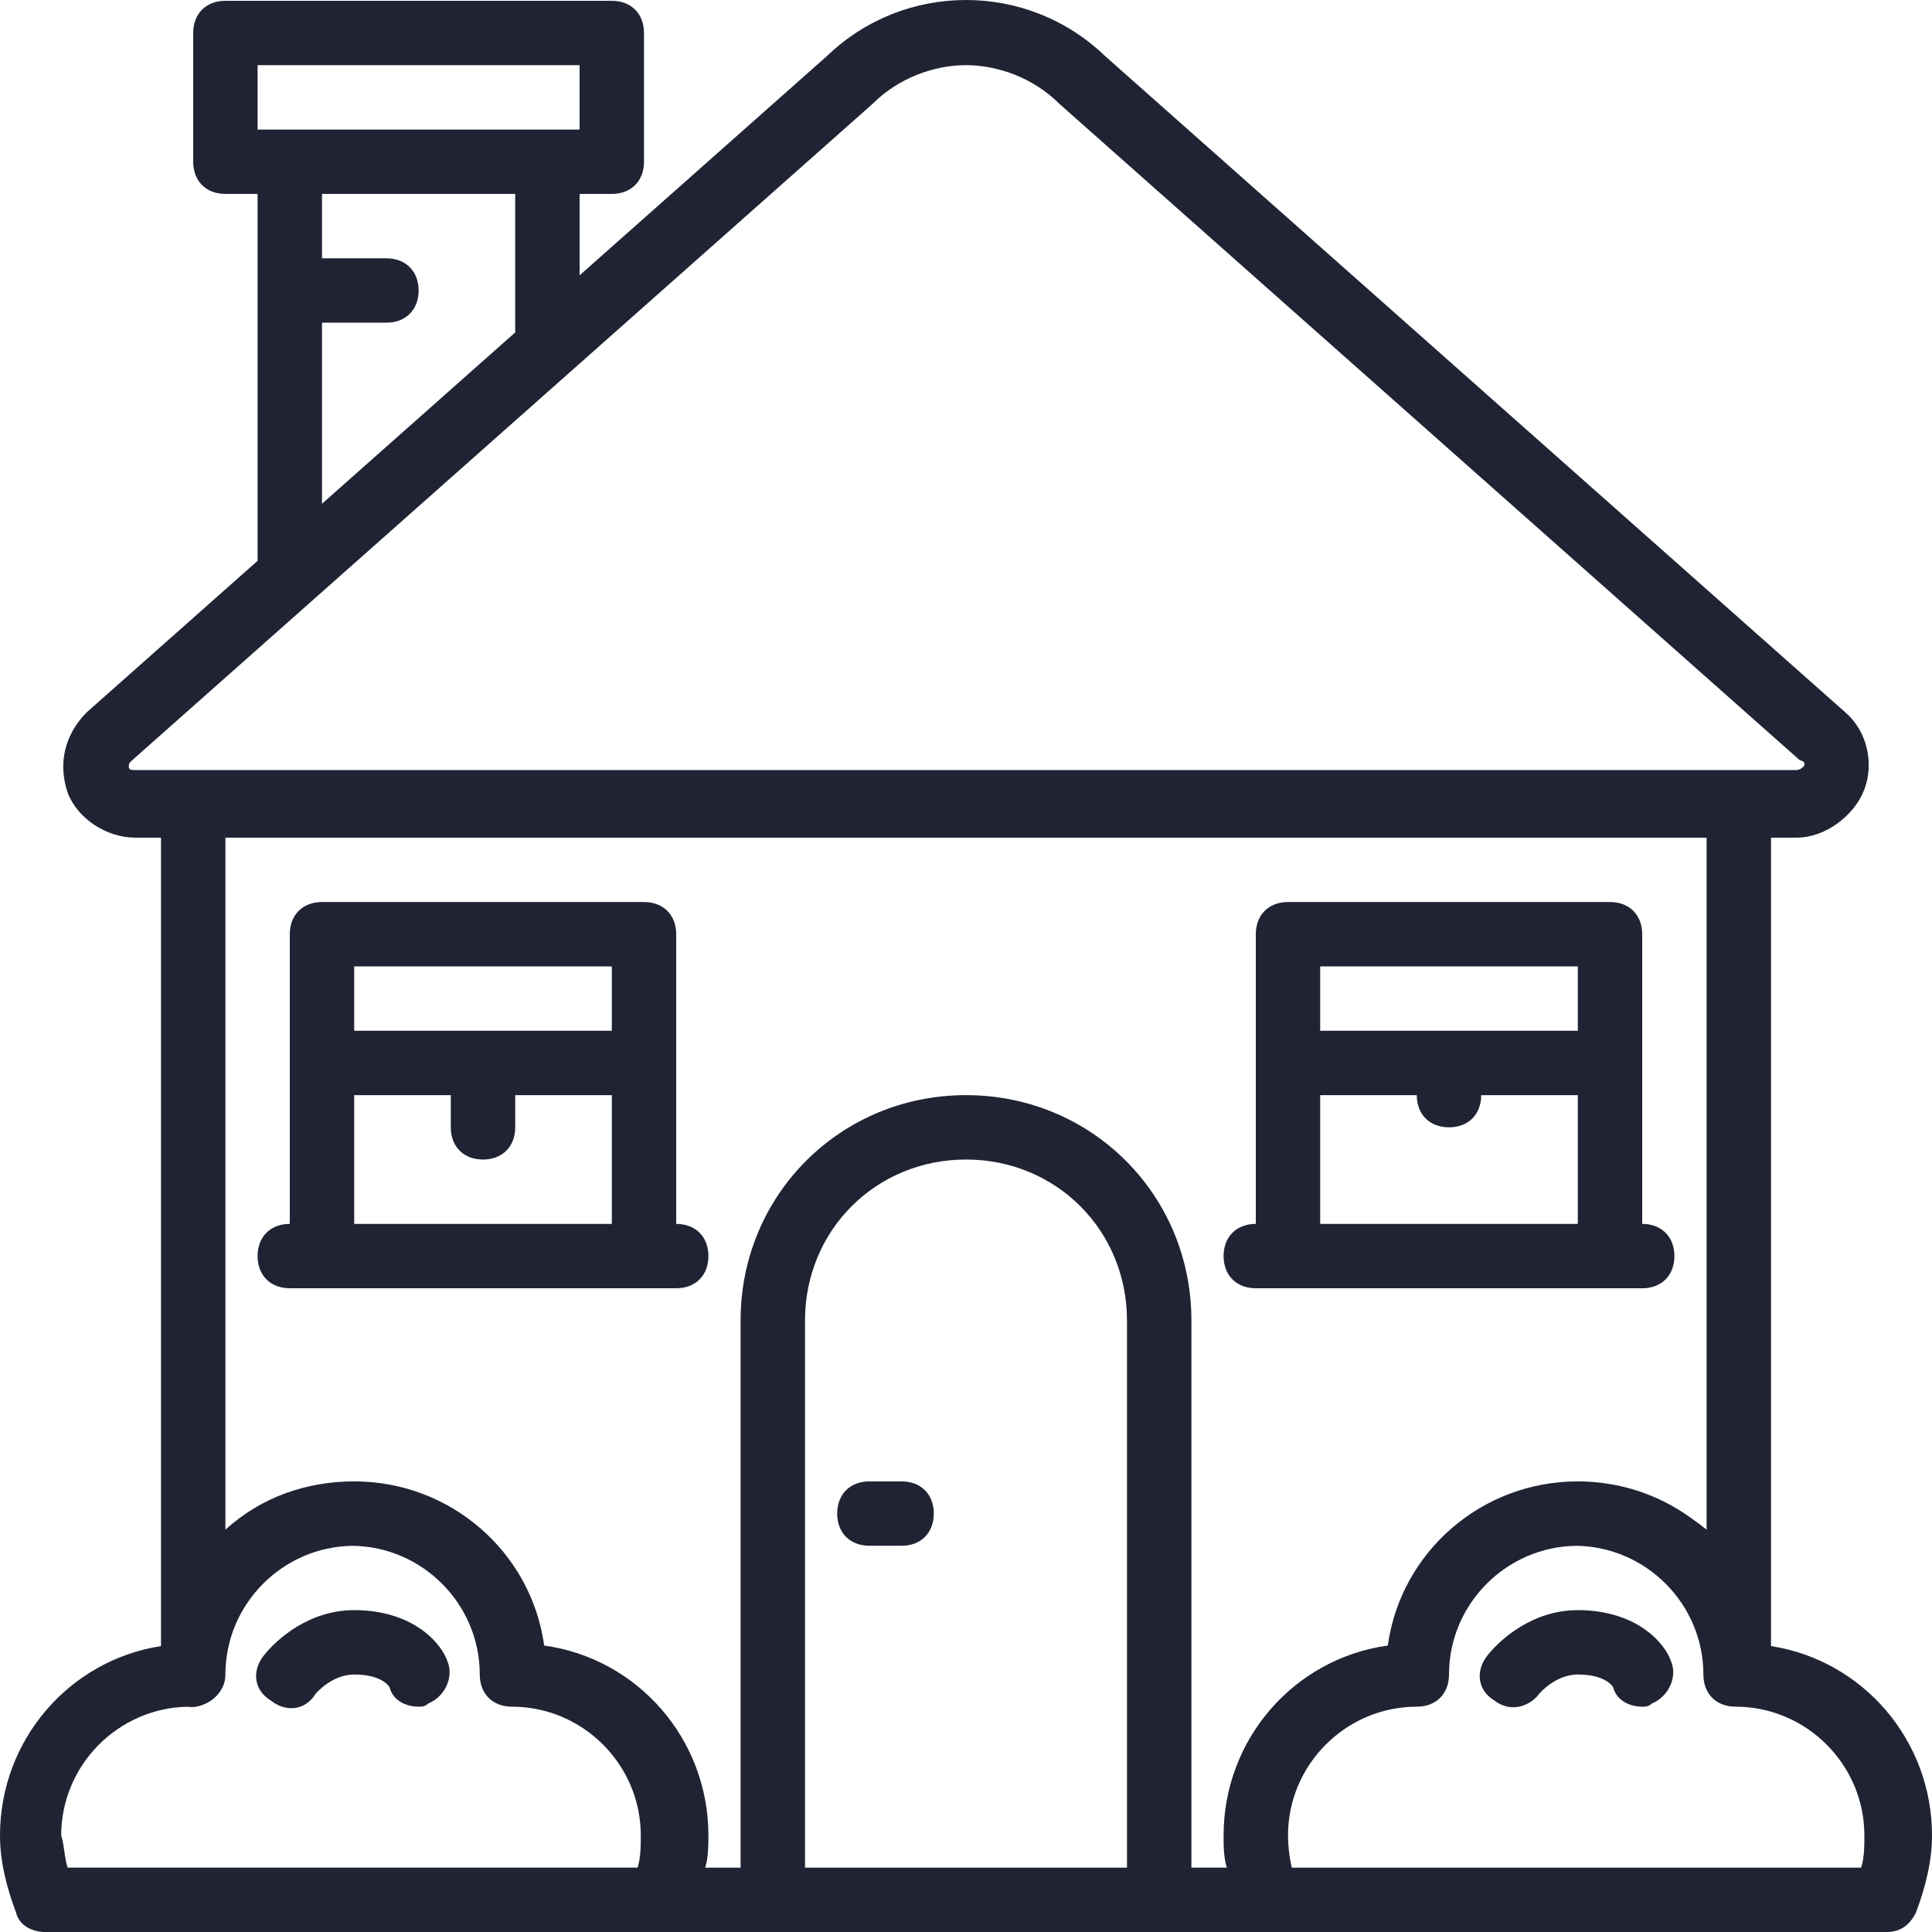 <?xml version="1.0" encoding="UTF-8" standalone="no"?><!DOCTYPE svg PUBLIC "-//W3C//DTD SVG 1.1//EN" "http://www.w3.org/Graphics/SVG/1.1/DTD/svg11.dtd"><svg width="100%" height="100%" viewBox="0 0 64 64" version="1.1" xmlns="http://www.w3.org/2000/svg" xmlns:xlink="http://www.w3.org/1999/xlink" xml:space="preserve" xmlns:serif="http://www.serif.com/" style="fill-rule:evenodd;clip-rule:evenodd;stroke-linejoin:round;stroke-miterlimit:1.414;"><path d="M20.267,0.027c0.64,0 1.066,0.426 1.066,1.066l0,4.265c0,0.64 -0.426,1.066 -1.066,1.066l-1.067,0l0,2.697l8.213,-7.282c2.56,-2.452 6.614,-2.452 9.174,0l24.533,21.751c0.747,0.64 0.96,1.706 0.64,2.559c-0.32,0.853 -1.28,1.599 -2.24,1.599l-0.853,0l0,26.78c3.04,0.472 5.333,3.112 5.333,6.273c0,0.853 -0.213,1.706 -0.533,2.559c-0.214,0.427 -0.534,0.64 -0.96,0.64l-61.014,0c-0.426,0 -0.853,-0.213 -0.96,-0.64c-0.32,-0.853 -0.533,-1.706 -0.533,-2.559c0,-3.161 2.293,-5.801 5.333,-6.273l0,-26.78l-0.853,0c-0.96,0 -1.92,-0.639 -2.24,-1.492c-0.32,-0.96 -0.107,-1.92 0.64,-2.666l5.653,-5.012l0,-12.154l-1.066,0c-0.64,0 -1.067,-0.426 -1.067,-1.066l0,-4.265c0,-0.64 0.427,-1.066 1.067,-1.066l12.8,0Zm17.066,61.841l0,-18.126c0,-2.986 -2.346,-5.331 -5.333,-5.331c-2.987,0 -5.333,2.345 -5.333,5.331l0,18.126l10.666,0Zm3.305,-0.001l-0.003,-0.017c-0.101,-0.318 -0.102,-0.735 -0.102,-1.049c0,-3.198 2.347,-5.864 5.44,-6.29c0.427,-3.092 3.094,-5.438 6.294,-5.438c1.405,0 2.707,0.452 3.761,1.221c0.174,0.12 0.343,0.246 0.505,0.378l0,-22.924l-49.066,0l0,22.924c1.173,-1.066 2.666,-1.599 4.266,-1.599c3.2,0 5.867,2.346 6.294,5.438c3.093,0.426 5.44,3.092 5.44,6.29c0,0.315 -0.001,0.731 -0.102,1.049c-0.001,0.006 -0.002,0.012 -0.003,0.018l1.171,0l0,-18.126c0,-4.159 3.307,-7.464 7.467,-7.464c4.16,0 7.467,3.305 7.467,7.464l0,18.125l1.171,0Zm21.015,0.001c0.107,-0.32 0.107,-0.747 0.107,-1.067c0,-2.345 -1.92,-4.265 -4.267,-4.265c-0.64,0 -1.066,-0.426 -1.066,-1.066c0,-2.327 -1.891,-4.234 -4.214,-4.263c-2.322,0.029 -4.213,1.936 -4.213,4.263c0,0.64 -0.427,1.066 -1.067,1.066c-2.346,0 -4.266,1.92 -4.266,4.265c0,0.332 0.041,0.704 0.123,1.067l18.863,0Zm-40.533,-0.001c0.107,-0.32 0.107,-0.746 0.107,-1.066c0,-2.346 -1.92,-4.265 -4.267,-4.265c-0.64,0 -1.067,-0.426 -1.067,-1.066c0,-2.328 -1.891,-4.234 -4.213,-4.263c-2.322,0.028 -4.213,1.935 -4.213,4.263c0,0.533 -0.427,0.96 -0.96,1.066c-0.104,0.017 -0.204,0.016 -0.3,0.002c-2.307,0.047 -4.18,1.947 -4.18,4.263c0.106,0.32 0.106,0.747 0.213,1.066l18.88,0Zm-9.387,-8.529c-1.493,0 -2.56,0.959 -2.986,1.492c-0.427,0.534 -0.32,1.173 0.213,1.493c0.533,0.427 1.173,0.32 1.493,-0.213c0,0 0.534,-0.64 1.28,-0.64c0.96,0 1.174,0.427 1.174,0.427c0.106,0.426 0.533,0.639 0.96,0.639c0.106,0 0.213,0 0.32,-0.106c0.533,-0.213 0.853,-0.853 0.64,-1.386c-0.214,-0.64 -1.174,-1.706 -3.094,-1.706Zm40.534,0c-1.494,0 -2.56,0.959 -2.987,1.492c-0.427,0.534 -0.32,1.173 0.213,1.493c0.534,0.427 1.174,0.213 1.494,-0.213c0,0 0.533,-0.64 1.28,-0.64c0.96,0 1.173,0.427 1.173,0.427c0.107,0.426 0.534,0.639 0.96,0.639c0.107,0 0.214,0 0.32,-0.106c0.534,-0.213 0.854,-0.853 0.64,-1.386c-0.213,-0.64 -1.173,-1.706 -3.093,-1.706Zm-22.4,-4.265c0.64,0 1.066,0.426 1.066,1.066c0,0.64 -0.426,1.066 -1.066,1.066l-1.067,0c-0.64,0 -1.067,-0.426 -1.067,-1.066c0,-0.64 0.427,-1.066 1.067,-1.066l1.067,0Zm23.466,-19.192c0.64,0 1.067,0.426 1.067,1.066l0,9.596c0.64,0 1.067,0.427 1.067,1.066c0,0.64 -0.427,1.067 -1.067,1.067l-1.067,0l0,-0.001l-11.733,0c-0.64,0 -1.067,-0.426 -1.067,-1.066c0,-0.639 0.427,-1.066 1.067,-1.066l0,-9.596c0,-0.64 0.427,-1.066 1.067,-1.066l10.666,0Zm-32,0c0.64,0 1.067,0.426 1.067,1.066l0,9.596c0.64,0 1.067,0.427 1.067,1.066c0,0.64 -0.427,1.066 -1.067,1.066l-12.8,0c-0.64,0 -1.067,-0.426 -1.067,-1.066c0,-0.639 0.427,-1.066 1.067,-1.066l0,-9.596c0,-0.64 0.427,-1.066 1.067,-1.066l10.666,0Zm-6.4,6.397l-3.2,0l0,4.265l8.534,0l0,-4.265l-3.2,0l0,1.066c0,0.64 -0.427,1.067 -1.067,1.067c-0.64,0 -1.067,-0.427 -1.067,-1.067l0,-1.066Zm32,0l-3.2,0l0,4.265l8.534,0l0,-4.265l-3.2,0c-0.001,0.64 -0.427,1.066 -1.067,1.066c-0.64,0 -1.067,-0.426 -1.067,-1.066Zm-26.666,-2.132l0,-2.133l-8.534,0l0,2.133l8.534,0Zm32,0l0,-2.133l-8.534,0l0,2.133l8.534,0Zm7.253,-8.637c0.001,0 0.107,0 0.213,-0.106c0.107,-0.107 0,-0.214 -0.106,-0.214l-24.534,-21.75c-0.853,-0.853 -2.026,-1.28 -3.093,-1.28c-1.067,0 -2.24,0.427 -3.093,1.28l-24.534,21.75c-0.106,0.107 -0.106,0.107 -0.106,0.214c0,0.106 0.106,0.106 0.213,0.106l55.04,0Zm-48.853,-14.82l0,5.998l6.4,-5.675l0,-4.588l-6.4,0l0,2.133l2.133,0c0.64,0 1.067,0.426 1.067,1.066c0,0.639 -0.427,1.066 -1.067,1.066l-2.133,0Zm-2.134,-8.53l0,2.133l10.667,0l0,-2.133l-10.667,0Z" style="fill:#202333;"/></svg>